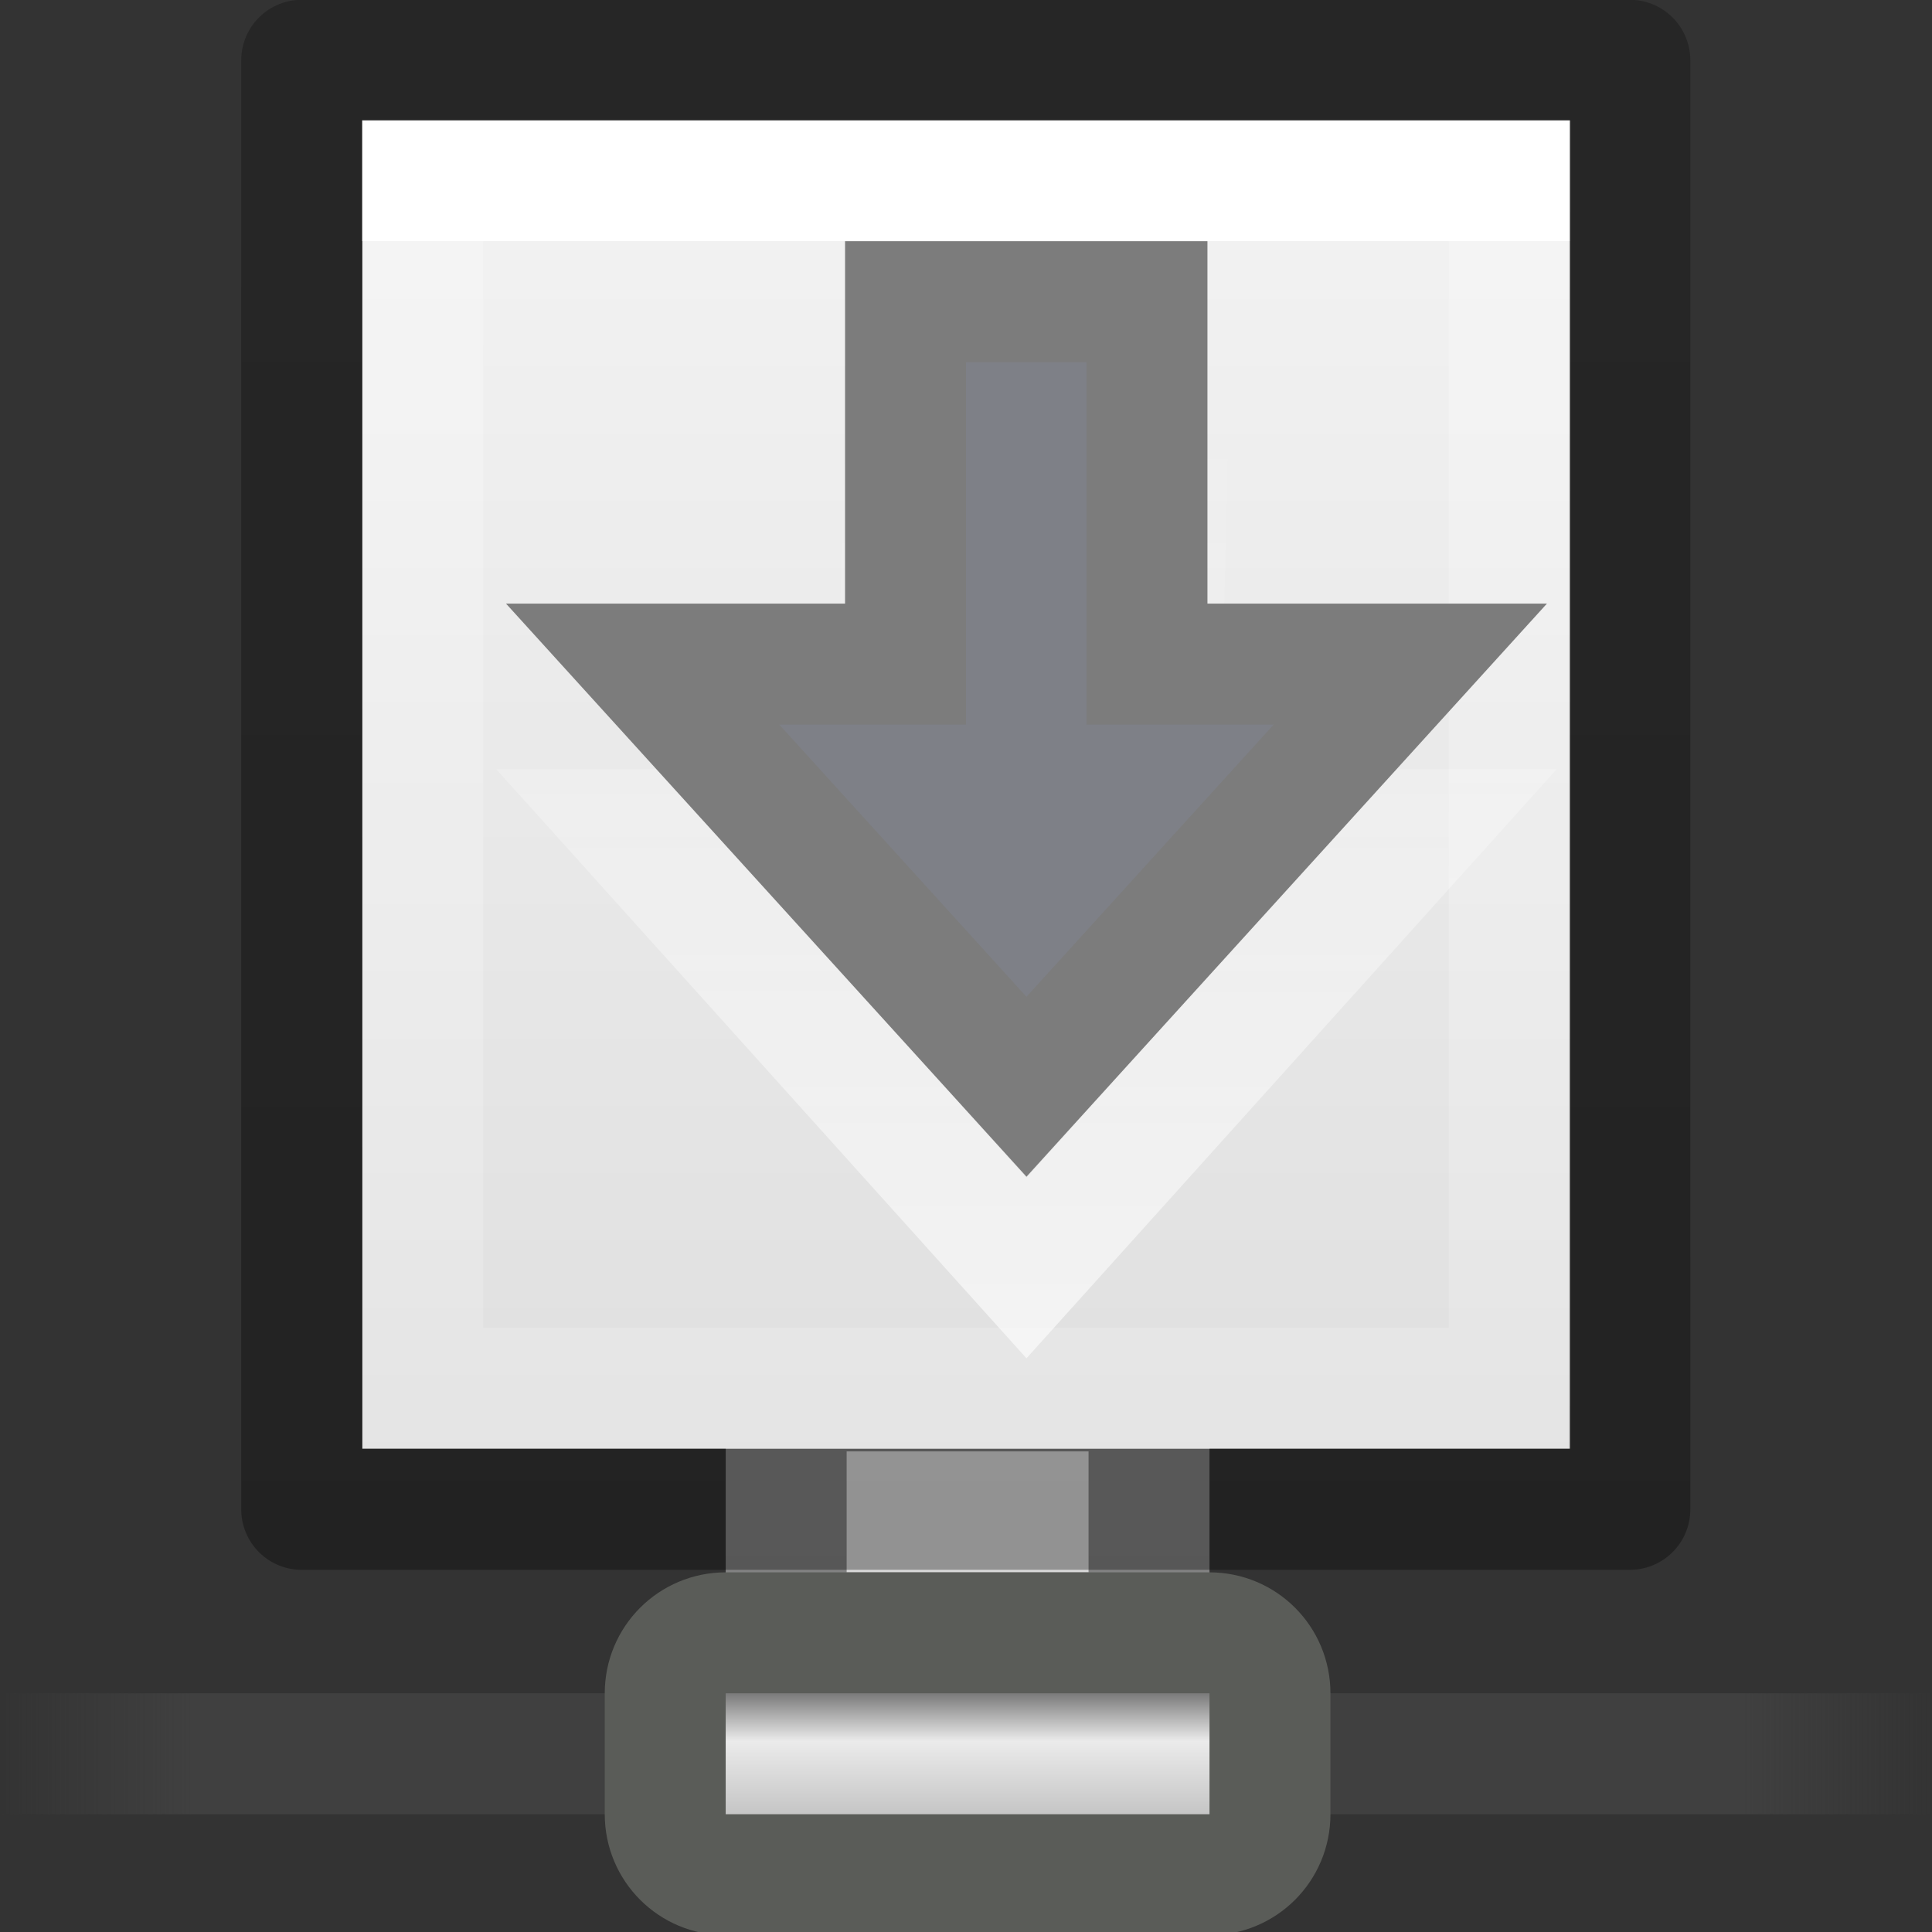<svg height="16" viewBox="0 0 4.233 4.233" width="16" xmlns="http://www.w3.org/2000/svg" xmlns:xlink="http://www.w3.org/1999/xlink"><rect x="0" y="0" width="4.233" height="4.233" fill="#333333" stroke="none"/><linearGradient id="a" gradientTransform="matrix(3.577 0 0 .224 -2.189 -60.865)" gradientUnits="userSpaceOnUse" x1=".612" x2="5.086" y1="372.578" y2="372.578"><stop offset="0" stop-color="#474747" stop-opacity="0"/><stop offset=".1" stop-color="#474747"/><stop offset=".9" stop-color="#474747"/><stop offset="1" stop-color="#474747" stop-opacity="0"/></linearGradient><linearGradient id="b" gradientTransform="matrix(.731 0 0 .697 -7.095 -8.348)" gradientUnits="userSpaceOnUse" x1="20.642" x2="20.642" y1="32.063" y2="34.933"><stop offset="0" stop-color="#7a7a7a"/><stop offset=".198" stop-color="#ebebeb"/><stop offset=".599" stop-color="#b9b9b9"/><stop offset="1" stop-color="#878787"/></linearGradient><linearGradient id="c" gradientTransform="matrix(.076 0 0 .08 .302 292.828)" gradientUnits="userSpaceOnUse" x1="25.132" x2="25.132" y1=".985" y2="47.013"><stop offset="0" stop-color="#f4f4f4"/><stop offset="1" stop-color="#dbdbdb"/></linearGradient><linearGradient id="d" gradientTransform="matrix(.067 0 0 .081 5.061 292.585)" gradientUnits="userSpaceOnUse" x1="-51.786" x2="-51.786" y1="50.786" y2="2.906"><stop offset="0" stop-opacity=".34"/><stop offset="1" stop-opacity=".247"/></linearGradient><linearGradient id="e" gradientUnits="userSpaceOnUse" x1="2.255" x2="2.256" y1="295.679" y2="293.675"><stop offset="0" stop-color="#fff"/><stop offset="1" stop-color="#fff" stop-opacity="0"/></linearGradient><linearGradient id="f" gradientTransform="matrix(.064 0 0 .093 .572 292.652)" gradientUnits="userSpaceOnUse" x1="24" x2="24" y1="6.923" y2="41.077"><stop offset="0" stop-color="#fff"/><stop offset="0" stop-color="#fff" stop-opacity=".235"/><stop offset="1" stop-color="#fff" stop-opacity=".157"/><stop offset="1" stop-color="#fff" stop-opacity=".392"/></linearGradient><g transform="matrix(.265 0 0 .265 0 0)"><path d="m0 14h16v1h-16z" display="block" fill="url(#a)" opacity=".65" stroke-width="2.866"/><path d="m6.5 11.5h3v2h-3z" fill="#d9d9d9" stroke="#828282" stroke-width="1"/><path d="m6 13.5h4c.277 0 .5.223.5.5v1c0 .277-.223.5-.5.5h-4c-.277 0-.5-.223-.5-.5v-1c0-.277.223-.5.5-.5z" fill="url(#b)" stroke="#5a5c58" stroke-linecap="round" stroke-linejoin="round"/></g><g transform="translate(0 -292.767)"><g stroke-width=".265"><path d="m.794 293.031c.606 0 2.646 0 2.646 0l0 2.91h-2.646z" fill="url(#c)"/><path d="m3.307 295.809h-2.381v-2.646h2.381z" fill="none" stroke="url(#f)" stroke-linecap="round"/><path d="m3.113 294.585-.864.96-.864-.96h.576l.023-.892h.576l-.023.892z" fill="none" opacity=".6" stroke="url(#e)" stroke-linecap="round"/></g><path d="m.661 292.899c.667 0 2.91 0 2.91 0l0 3.175h-2.91z" fill="none" stroke="url(#d)" stroke-linejoin="round" stroke-width=".265"/><path d="m3.09 294.222-.841.926-.841-.926h.576v-.794h.529v.794z" fill="#7e8087" stroke="#7c7c7c" stroke-linecap="round" stroke-width=".265"/></g></svg>